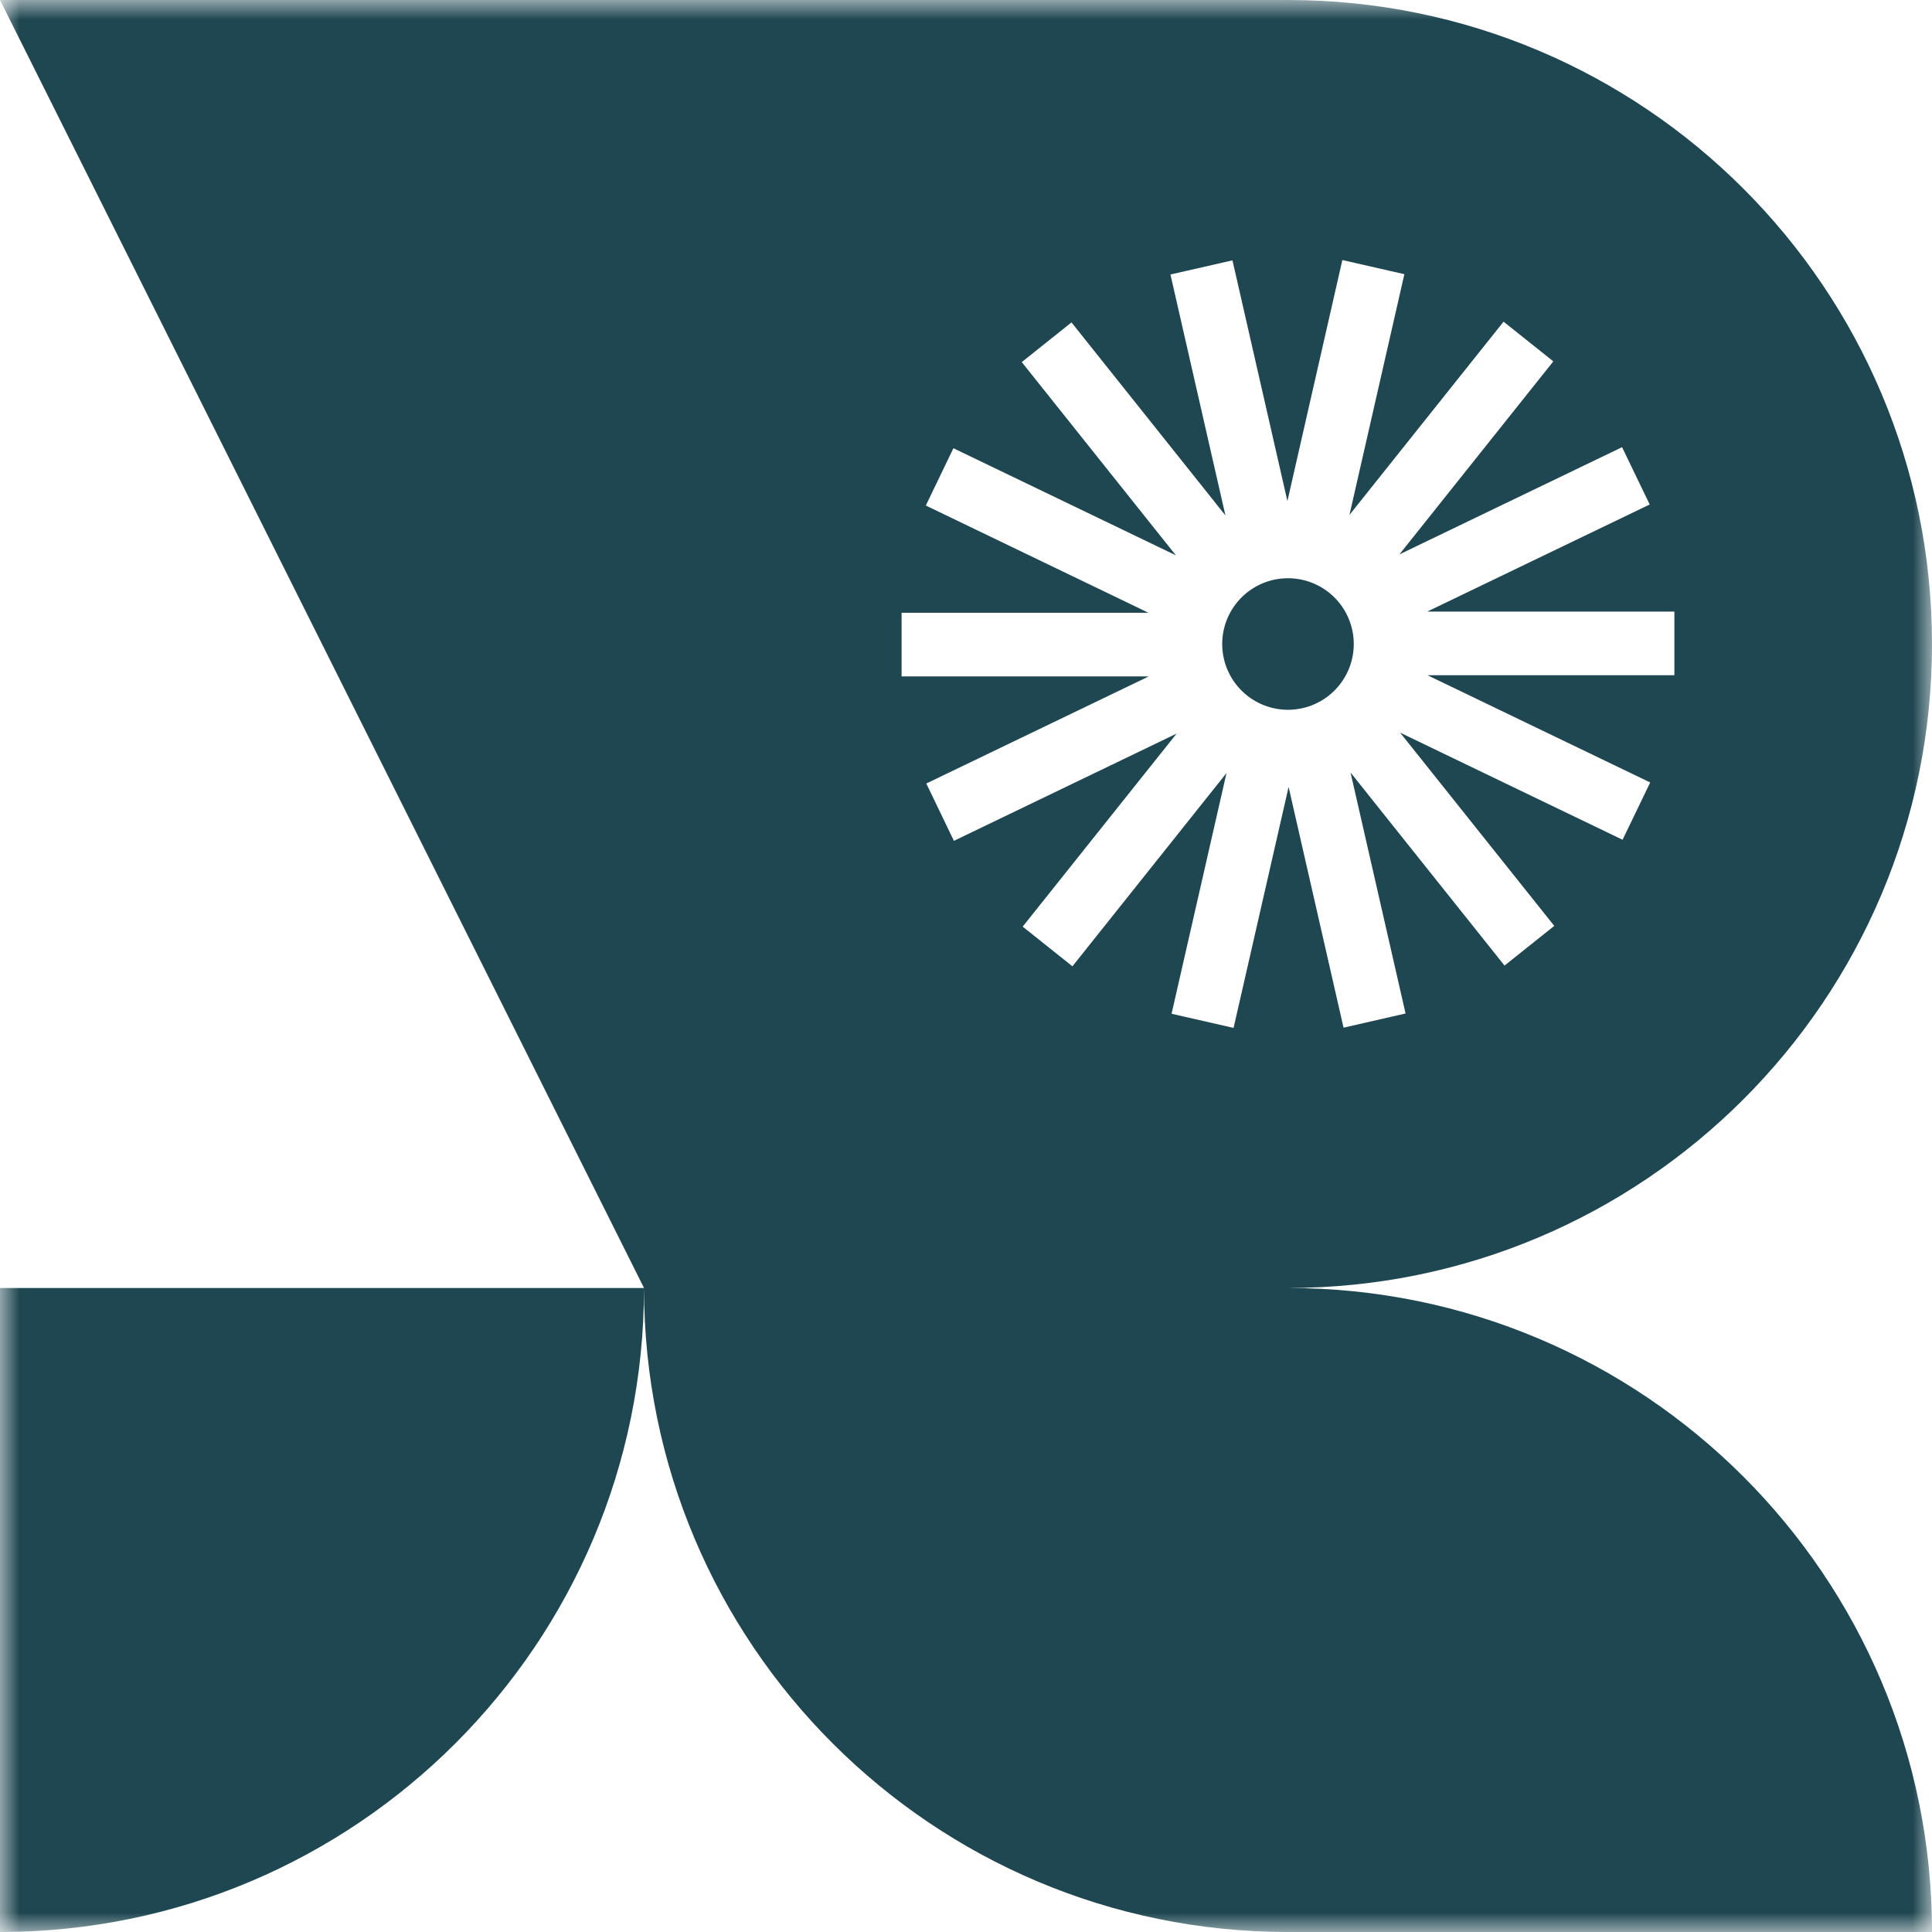 <svg width="50" height="50" viewBox="0 0 50 50" xmlns="http://www.w3.org/2000/svg" xmlns:xlink="http://www.w3.org/1999/xlink">
    <defs>
        <path id="7jh53cop9a" d="M0 0h50v50H0z"/>
    </defs>
    <g fill="none" fill-rule="evenodd">
        <g>
            <mask id="w72j53485b" fill="#fff">
                <use xlink:href="#7jh53cop9a"/>
            </mask>
            <path d="m31.925 26.602-1.605-.366 1.422-6.23-3.988 5.002-1.287-1.027 3.984-4.996-5.764 2.776-.714-1.484 5.757-2.772h-6.397v-1.646h6.39l-5.763-2.776.714-1.483 5.758 2.772-3.989-5.001 1.287-1.027 3.984 4.996-1.423-6.236 1.605-.366 1.422 6.23L34.74 6.73l1.605.366-1.421 6.23 3.988-5.001L40.2 9.352l-3.984 4.996 5.763-2.775.715 1.483-5.758 2.772h6.397v1.647h-6.39l5.764 2.775-.715 1.483-5.757-2.772 3.989 5.001-1.287 1.027-3.985-4.996 1.424 6.236-1.605.367-1.422-6.23-1.424 6.236zm1.408 6.731C42.538 33.333 50 25.871 50 16.667 50 7.462 42.538 0 33.333 0H0l16.667 33.333H0V50c9.205 0 16.667-7.462 16.667-16.667C16.667 42.538 24.129 50 33.333 50H50c0-9.205-7.462-16.667-16.667-16.667z" fill="#1F4751" mask="url(#w72j53485b)"/>
        </g>
        <path d="M35.035 16.667a1.702 1.702 0 1 0-3.404 0 1.702 1.702 0 0 0 3.404 0" fill="#1F4751"/>
    </g>
</svg>
